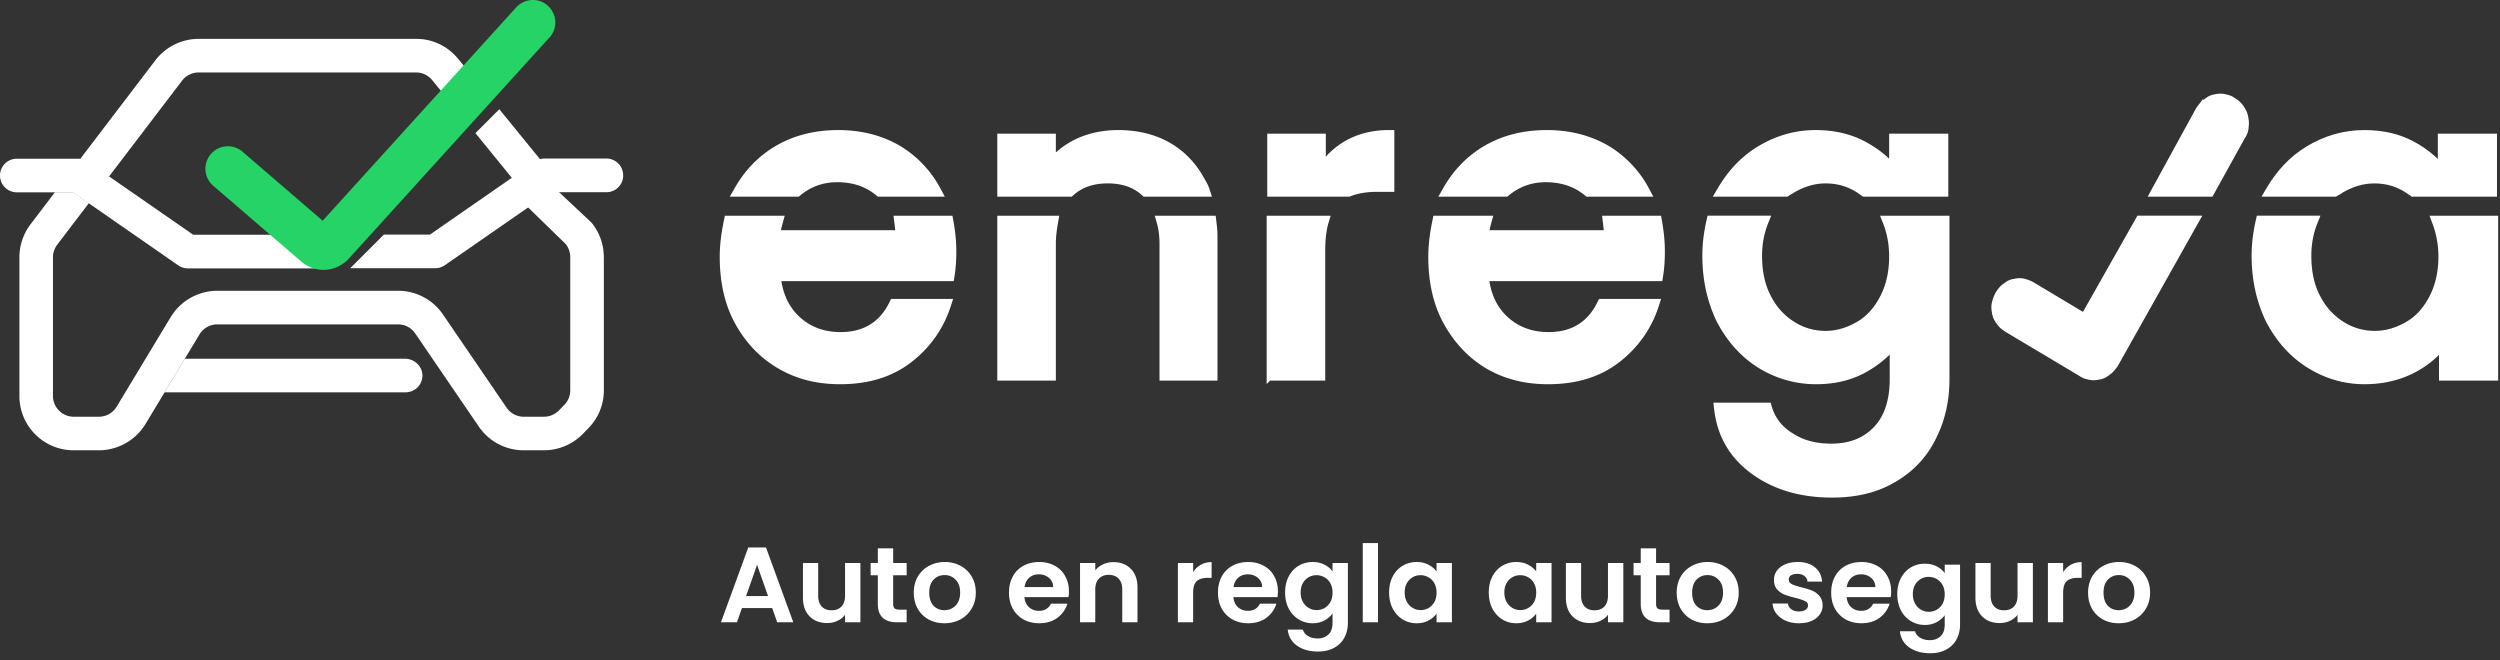 <svg
      width="337"
      height="89"
      viewBox="0 0 337 89"
      fill="none"
      xmlns="http://www.w3.org/2000/svg"
     
    >
      <rect x="0" y="0" width="337" height="89" fill="#333333" stroke="none"/>
      <path
        d="M68.406 8.804l-3.127 3.446-3.077 3.389-3.495 3.856a2.61 2.61 0 01-.262-.227 3.085 3.085 0 010-4.353l1.744-1.743 4.126-4.127a3.095 3.095 0 012.176-.907c.447 0 .9.1 1.319.298.213.106.411.227.588.368h.008z"
        fill="#3D63AE"
      />
      <path
        d="M68.406 8.804l-3.127 3.446-3.077 3.389-3.495 3.856a2.61 2.61 0 01-.262-.227 3.085 3.085 0 010-4.353l1.744-1.743 4.126-4.127a3.095 3.095 0 012.176-.907c.447 0 .9.1 1.319.298.213.106.411.227.588.368h.008z"
        fill="#3D63AE"
      />
      <path
        d="M56.942 50.558a2.266 2.266 0 01-2.268 2.326h-32.49l2.729-4.53h29.661c1.241 0 2.333.964 2.368 2.204zM63.406 9.951l-1.645-2.013a10.35 10.35 0 00-.368-.419 7.258 7.258 0 00-5.303-2.282H26.775a7.379 7.379 0 00-5.827 2.885L10.83 21.4l-3.438 4.51H9.84l2.127 1.474 2.743-3.609 9.84-12.91a2.821 2.821 0 012.226-1.098h29.308c.843 0 1.63.376 2.17 1.028l.077.092 1.858 2.276 2.013 2.474 3.077-3.389-1.872-2.297z"
        fill="#fff"
      />
      <path
        d="M81.4 34.637V52.61a7.268 7.268 0 01-2.078 5.104l-.744.766a7.35 7.35 0 01-5.246 2.219h-2.737a7.306 7.306 0 01-6.047-3.19L55.97 44.945a2.782 2.782 0 00-2.311-1.22H29.285c-.97 0-1.885.518-2.389 1.348l-1.978 3.282-2.729 4.53-2.58 4.275a7.366 7.366 0 01-6.275 3.538H9.94a7.294 7.294 0 01-5.183-2.141 7.282 7.282 0 01-2.14-5.183V34.68c0-1.595.53-3.169 1.495-4.438l3.29-4.325h2.445l2.127 1.475-4.26 5.594a2.808 2.808 0 00-.575 1.694v18.694c0 .745.29 1.447.823 1.978a2.784 2.784 0 001.978.823h3.395c.972 0 1.893-.518 2.39-1.354l3.296-5.466 3.991-6.614a7.373 7.373 0 016.274-3.545h24.38a7.313 7.313 0 016.048 3.197l8.578 12.563a2.782 2.782 0 002.311 1.219h2.737c.744 0 1.481-.312 1.999-.844l.744-.765c.51-.525.787-1.22.787-1.95V34.645c0-.639-.227-1.27-.63-1.766l-5.637-5.487 3.366-2.794 5.78 5.424a7.316 7.316 0 011.644 4.63l.007-.015z"
        fill="#fff"
      />
      <path
        d="M47.69 31.647l-2.914 3.204a4.704 4.704 0 01-1.744 1.212 4.382 4.382 0 01-.326.114H25.33c-.46 0-.914-.135-1.29-.397L11.967 27.4 9.84 25.926H2.269A2.27 2.27 0 010 23.655a2.26 2.26 0 012.269-2.26h8.28c.092 0 .191.006.284.02a2.3 2.3 0 011.013.383l2.871 1.993 11.33 7.855H47.69zM84.01 23.649c0 .638-.263 1.212-.689 1.623a2.247 2.247 0 01-1.58.638h-7.579l-2.297 1.588-1.659 1.149-10.251 7.11c-.383.263-.83.397-1.29.397h-11.45l4.53-4.53h6.21l11.039-7.656-4.906-6.02 3.219-3.225 5.487 6.735c.212-.064.432-.092.652-.092h8.287a2.27 2.27 0 012.269 2.262l.007.02z"
        fill="#fff"
      />
      <path
        d="M68.406 8.805l-3.127 3.445-3.077 3.389-3.495 3.857a2.598 2.598 0 01-.262-.227 3.085 3.085 0 010-4.353l1.744-1.744 4.126-4.126a3.095 3.095 0 012.176-.908c.447 0 .9.1 1.319.298.213.107.411.227.588.369h.008zM52.759 26.053l-5.076 5.593-2.914 3.205a4.707 4.707 0 01-1.744 1.212 4.444 4.444 0 01-.326.113l-.213.064c-.021-.021-.035-.042-.057-.064a3.081 3.081 0 01.206-4.133l.397-.397 5.48-5.48a3.083 3.083 0 012.176-.907c.447 0 .894.099 1.32.297.276.135.53.305.743.49l.008.007z"
        fill="#3D63AE"
      />
      <path
        d="M74.059 5.061l-3.396 3.743-3.126 3.446-3.077 3.388-3.495 3.857-5.941 6.55-5.076 5.594-2.914 3.204a4.706 4.706 0 01-1.744 1.213 4.444 4.444 0 01-.326.113l-.213.064a4.528 4.528 0 01-2.495-.064 4.696 4.696 0 01-1.659-.921l-4.183-3.602-7.67-6.607a3.023 3.023 0 01-.32-4.268 3.023 3.023 0 014.268-.319l10.805 9.301 17.1-18.85 3.062-3.375L69.585.992C70.713-.242 72.627-.341 73.86.786a3.027 3.027 0 01.213 4.275h-.014z"
        fill="#25D366"
      />
      <path
        d="M329.119 22.693c-1.056-1.246-2.364-2.301-3.973-3.166-1.857-.998-3.951-1.493-6.433-1.493-2.732 0-5.224.746-7.549 2.15h-.001c-2.172 1.325-3.857 3.146-5.216 5.451l-.223.377H314.748l.054-.027c.327-.169.573-.338.808-.498 1.388-.793 2.843-1.263 4.445-1.263 1.611 0 3.063.394 4.441 1.26l.351.24.355.244.064.044H336.092v-7.49h-6.973v4.17z"
        fill="#fff"
        stroke="#fff"
      />
      <path
        d="M312.305 40.118h0l-.002-.004c-.844-1.58-1.234-3.488-1.234-5.654 0-1.675.31-3.188.851-4.54l.137-.343h-7.436l-.045.194c-.318 1.395-.558 2.959-.558 4.69 0 3.204.638 6.087 1.919 8.725h0l.004.008c1.36 2.553 3.125 4.539 5.377 5.947 2.249 1.406 4.741 2.151 7.395 2.151 2.403 0 4.575-.495 6.508-1.49a12.974 12.974 0 004.056-3.246V50.805h6.973V29.577h-8.032l.128.338c.543 1.436.852 2.951.852 4.708 0 2.158-.465 4.068-1.312 5.653-.851 1.593-1.925 2.774-3.298 3.559-1.391.796-2.849 1.267-4.454 1.267a8.277 8.277 0 01-4.445-1.262c-1.385-.871-2.537-2.057-3.384-3.722zM255.156 22.665c-1.021-1.239-2.382-2.283-3.973-3.138-1.858-.998-4.031-1.493-6.433-1.493-2.733 0-5.224.746-7.55 2.15h-.001c-2.171 1.325-3.856 3.146-5.216 5.451l-.222.377H240.801l.064-.044c.11-.075.24-.152.38-.234l.005-.003c.132-.077.272-.16.396-.244 1.389-.793 2.843-1.263 4.446-1.263 1.611 0 3.063.394 4.441 1.26l.351.24.355.244.064.044h10.826v-7.49h-6.973v4.143zM238.263 40.118h0l-.002-.004c-.844-1.58-1.234-3.488-1.234-5.654 0-1.675.31-3.188.851-4.54l.137-.343h-7.436l-.045.194c-.318 1.395-.558 2.959-.558 4.69 0 3.204.638 6.087 1.919 8.725h0l.004.008c1.36 2.553 3.125 4.539 5.377 5.947a14.123 14.123 0 007.553 2.151c2.404 0 4.498-.495 6.354-1.493h0l.004-.001c1.673-.934 2.99-1.997 4.048-3.3v4.544c0 3.048-.778 5.334-2.297 6.898-1.525 1.57-3.51 2.363-6.057 2.363-2.173 0-4.016-.48-5.544-1.502h0l-.008-.005c-1.527-.944-2.514-2.275-2.97-3.84l-.052-.18h-6.783l.032.277c.402 3.565 2.018 6.31 4.836 8.384 2.813 2.069 6.341 3.137 10.568 3.137 3.191 0 5.92-.657 8.177-1.984 2.329-1.324 4.1-3.148 5.307-5.55 1.203-2.313 1.843-4.954 1.843-7.916V29.577h-8.118l.137.343c.54 1.35.85 2.944.85 4.703 0 2.158-.465 4.068-1.312 5.653-.851 1.593-1.925 2.774-3.298 3.559-1.391.796-2.849 1.267-4.454 1.267a8.277 8.277 0 01-4.445-1.262c-1.385-.871-2.537-2.057-3.384-3.722zM200.191 37.393h23.459l.034-.21c.16-.991.24-2.062.24-3.292 0-1.4-.16-2.797-.399-4.109l-.037-.205H216.524l.034.28c.069.567.136 1.12.152 1.67h-16.513c.083-.6.217-1.144.352-1.633l.088-.317h-7.005l-.041.2c-.318 1.552-.558 3.115-.558 4.846 0 3.283.638 6.253 2.005 8.736 1.361 2.474 3.206 4.459 5.536 5.865l.003.002c2.411 1.407 5.061 2.066 8.099 2.066 3.674 0 6.73-.905 9.229-2.815 2.487-1.9 4.254-4.38 5.217-7.356l.106-.327h-7.368l-.068.141c-.693 1.427-1.63 2.506-2.798 3.23-1.168.723-2.581 1.1-4.239 1.1-2.313 0-4.302-.713-5.908-2.209-1.544-1.438-2.388-3.319-2.656-5.663zM213.964 25.955l.069.057h8.006l-.197-.368a14.308 14.308 0 00-5.382-5.624h0l-.004-.002c-2.331-1.325-4.979-1.984-7.938-1.984-3.037 0-5.766.659-8.178 2.066h0c-2.25 1.325-4.017 3.146-5.38 5.539l-.212.373h8.255l.069-.057c1.534-1.263 3.294-1.893 5.288-1.893 2.237 0 4.074.633 5.604 1.893zM187.205 25.362h.25v-7.328h-.25c-2.172 0-4.03.498-5.649 1.415h0l-.005.002c-1.3.776-2.428 1.79-3.332 3.096v-4.025h-6.894v7.49h10.481l.044-.017c.993-.393 2.224-.633 3.697-.633h1.658zM171.247 50.555v.25h6.894V33.81c0-1.611.157-2.886.463-3.912l.096-.321h-7.453v20.978zM156.801 50.555v.25h6.815V31.859c0-.747-.081-1.41-.159-2.057l-.001-.005-.027-.22h-7.106l.093.32c.23.788.385 1.82.385 2.938v17.72zM154.277 25.947l.072.065h8.334l-.106-.327c-.166-.513-.414-.939-.648-1.34l-.003-.006c-1.126-2.069-2.658-3.648-4.596-4.729-1.939-1.081-4.193-1.576-6.594-1.576-1.847 0-3.618.331-5.311 1.078h0l-.004.002a11.093 11.093 0 00-3.592 2.632v-3.224h-6.894v7.49h9.345l.072-.065c1.286-1.168 2.958-1.723 4.963-1.723 2.082 0 3.675.554 4.962 1.723zM134.935 50.555v.25h6.894v-17.97c0-1.035.155-2.074.312-2.965l.052-.293h-7.258v20.978zM104.757 37.393H128.137l.034-.21c.16-.991.24-2.062.24-3.292 0-1.4-.16-2.797-.399-4.109l-.038-.205h-6.963l.034.28c.069.567.136 1.12.152 1.67h-16.514c.084-.6.218-1.144.353-1.633l.088-.317h-7.005l-.041.2c-.318 1.552-.558 3.115-.558 4.846 0 3.283.638 6.253 2.004 8.736 1.362 2.475 3.208 4.46 5.619 5.867 2.411 1.407 5.06 2.066 8.099 2.066 3.674 0 6.73-.905 9.229-2.815 2.487-1.9 4.254-4.38 5.217-7.356l.106-.327h-7.368l-.068.141c-.693 1.427-1.63 2.506-2.798 3.23-1.168.723-2.581 1.1-4.24 1.1-2.312 0-4.301-.713-5.907-2.209-1.544-1.438-2.388-3.319-2.656-5.663zM118.45 25.955l.07.057h8.006l-.197-.368a14.303 14.303 0 00-5.383-5.624h0l-.003-.002c-2.331-1.325-4.979-1.984-7.938-1.984-3.037 0-5.766.659-8.178 2.066h0c-2.251 1.325-4.017 3.146-5.38 5.539l-.212.373h8.255l.069-.057c1.534-1.263 3.293-1.893 5.288-1.893 2.237 0 4.074.633 5.603 1.893zM296.488 14.805l-.01.013-.008.014-5.92 10.81-.202.37h7.594l.072-.128 4.176-7.546c.256-.357.428-.802.433-1.33.081-.446-.004-.885-.079-1.27l-.004-.02c-.09-.461-.352-.903-.596-1.238-.263-.36-.606-.623-1.007-.872-.36-.273-.799-.363-1.174-.44l-.023-.005c-.446-.092-.884-.002-1.264.077l-.021.004c-.452.093-.807.368-1.111.602l-.018.014c-.344.266-.598.615-.829.932l-.009.013zM288.341 29.704l-7.373 13.026-7.121-4.258-.007-.004-.007-.003a4.719 4.719 0 00-1.169-.43c-.446-.091-.884 0-1.264.078l-.021.004c-.452.093-.807.368-1.11.602l-.019.014c-.353.273-.609.63-.852 1.047l-.005.009-.004.008a5.021 5.021 0 00-.415 1.2c-.088.454-.001.901.075 1.294l.004.02c.089.462.355.826.583 1.14l.013.016c.264.364.612.628 1.018.879h0l.003.002 9.934 5.926c.359.272.797.362 1.171.44l.024.004c.445.092.883.002 1.264-.077l.021-.004c.451-.093.807-.368 1.11-.602l.018-.014c.344-.266.599-.615.829-.932l.01-.013.008-.012.008-.013 10.735-19.102.209-.372h-7.598l-.072.127z"
        fill="#fff"
        stroke="#fff"
        strokeWidth="0.5"
      />
      <path
        d="M285.594 84.014c-.782 0-1.486-.168-2.112-.505a3.827 3.827 0 01-1.481-1.457c-.352-.626-.528-1.347-.528-2.165 0-.818.181-1.54.543-2.165a3.793 3.793 0 011.51-1.444c.636-.346 1.345-.52 2.127-.52.782 0 1.491.174 2.126.52a3.694 3.694 0 011.496 1.444c.371.625.557 1.347.557 2.165 0 .818-.19 1.54-.572 2.165a3.867 3.867 0 01-1.525 1.457c-.635.337-1.349.505-2.141.505zm0-1.76c.372 0 .719-.087 1.041-.26.333-.183.597-.452.792-.808.196-.356.293-.79.293-1.3 0-.76-.205-1.341-.615-1.746a1.983 1.983 0 00-1.482-.62c-.586 0-1.08.207-1.481.62-.391.404-.586.987-.586 1.747 0 .76.19 1.347.572 1.76.391.405.879.607 1.466.607zM278.111 77.13a2.88 2.88 0 011.027-.996c.43-.24.919-.36 1.466-.36v2.121h-.542c-.646 0-1.134.15-1.467.448-.322.298-.484.817-.484 1.558v3.984h-2.053v-7.996h2.053v1.241zM274.032 75.889v7.996h-2.068v-1.01c-.264.346-.611.62-1.041.822-.42.192-.88.289-1.378.289-.636 0-1.198-.13-1.687-.39a2.918 2.918 0 01-1.158-1.17c-.274-.519-.411-1.135-.411-1.847v-4.69h2.053v4.402c0 .635.161 1.126.484 1.472.323.337.763.505 1.32.505.567 0 1.012-.168 1.334-.505.323-.346.484-.837.484-1.472v-4.402h2.068zM259.464 75.99c.606 0 1.139.12 1.598.36.46.23.821.534 1.085.91v-1.141h2.068v8.054c0 .74-.151 1.4-.454 1.977a3.298 3.298 0 01-1.364 1.385c-.606.347-1.34.52-2.2.52-1.154 0-2.102-.265-2.845-.794-.733-.529-1.149-1.25-1.247-2.165h2.039c.107.366.337.655.689.866.362.222.797.332 1.305.332.597 0 1.081-.178 1.452-.534.372-.346.557-.875.557-1.587V82.93c-.264.376-.63.688-1.1.939-.459.25-.987.375-1.583.375a3.53 3.53 0 01-1.877-.52 3.702 3.702 0 01-1.35-1.457c-.322-.636-.484-1.362-.484-2.18 0-.808.162-1.525.484-2.15.333-.626.778-1.107 1.335-1.444a3.636 3.636 0 011.892-.505zm2.683 4.127c0-.49-.097-.91-.293-1.256a1.983 1.983 0 00-.792-.808 2.1 2.1 0 00-1.07-.289c-.382 0-.734.092-1.056.275a2.114 2.114 0 00-.792.808c-.196.346-.293.76-.293 1.241 0 .481.097.905.293 1.27.205.356.469.63.792.823.332.192.684.288 1.056.288.381 0 .738-.09 1.07-.274.333-.192.597-.462.792-.808.196-.356.293-.78.293-1.27zM254.925 79.713c0 .29-.02.549-.059.78h-5.939c.049.577.254 1.03.616 1.357.361.327.806.49 1.334.49.763 0 1.305-.322 1.628-.967h2.214a3.675 3.675 0 01-1.349 1.905c-.665.491-1.481.736-2.449.736-.782 0-1.486-.168-2.112-.505a3.738 3.738 0 01-1.451-1.457c-.343-.626-.514-1.347-.514-2.165 0-.828.171-1.554.514-2.18a3.55 3.55 0 011.437-1.443c.616-.337 1.324-.505 2.126-.505.772 0 1.462.163 2.068.49a3.41 3.41 0 011.422 1.4c.343.597.514 1.285.514 2.064zm-2.127-.577c-.01-.52-.2-.933-.572-1.241-.371-.317-.826-.476-1.364-.476-.508 0-.938.154-1.29.462-.342.298-.552.716-.631 1.255h3.857zM242.491 84.014c-.665 0-1.261-.115-1.789-.346-.528-.24-.949-.563-1.261-.967a2.428 2.428 0 01-.499-1.342h2.068c.039.308.19.563.454.765.274.202.611.303 1.012.303.391 0 .694-.077.909-.231.225-.154.338-.351.338-.592 0-.26-.137-.452-.411-.577-.264-.135-.689-.28-1.276-.433a11.368 11.368 0 01-1.496-.447 2.663 2.663 0 01-.997-.708c-.274-.317-.41-.745-.41-1.284 0-.443.127-.847.381-1.213.264-.365.635-.654 1.114-.866.489-.211 1.061-.317 1.716-.317.968 0 1.74.24 2.317.722.577.471.895 1.11.954 1.92h-1.966a1.01 1.01 0 00-.41-.751c-.235-.193-.553-.289-.953-.289-.372 0-.66.067-.866.202a.647.647 0 00-.293.563c0 .27.137.476.411.62.273.135.699.275 1.275.42.587.143 1.071.293 1.452.447.382.153.709.394.983.721.283.318.43.741.44 1.27 0 .462-.132.876-.396 1.242-.254.365-.626.654-1.115.865-.479.203-1.041.303-1.686.303zM230.142 84.014c-.782 0-1.486-.168-2.112-.505a3.82 3.82 0 01-1.481-1.457c-.352-.626-.528-1.347-.528-2.165 0-.818.181-1.54.543-2.165a3.793 3.793 0 011.51-1.444c.636-.346 1.344-.52 2.127-.52.782 0 1.49.174 2.126.52a3.7 3.7 0 011.496 1.444c.371.625.557 1.347.557 2.165 0 .818-.191 1.54-.572 2.165a3.867 3.867 0 01-1.525 1.457c-.636.337-1.349.505-2.141.505zm0-1.76a2.17 2.17 0 001.041-.26c.332-.183.596-.452.792-.808.196-.356.293-.79.293-1.3 0-.76-.205-1.341-.616-1.746-.4-.413-.894-.62-1.481-.62-.586 0-1.08.207-1.481.62-.391.404-.587.987-.587 1.747 0 .76.191 1.347.572 1.76.391.405.88.607 1.467.607zM223.239 77.549v3.868c0 .27.064.466.191.591.137.116.362.174.675.174h.953v1.703h-1.291c-1.73 0-2.595-.828-2.595-2.483V77.55h-.968v-1.66h.968v-1.977h2.067v1.977h1.819v1.66h-1.819zM218.823 75.889v7.996h-2.068v-1.01c-.264.346-.611.62-1.041.822-.42.192-.88.289-1.378.289-.636 0-1.198-.13-1.687-.39a2.918 2.918 0 01-1.158-1.17c-.274-.519-.411-1.135-.411-1.847v-4.69h2.053v4.402c0 .635.161 1.126.484 1.472.323.337.763.505 1.32.505.567 0 1.012-.168 1.334-.505.323-.346.484-.837.484-1.472v-4.402h2.068zM200.688 79.858c0-.808.161-1.525.483-2.15.333-.626.778-1.107 1.335-1.444a3.636 3.636 0 011.892-.505c.606 0 1.134.12 1.584.36.459.241.826.544 1.099.91v-1.14h2.068v7.996h-2.068v-1.17c-.264.376-.63.689-1.099.939-.46.24-.993.36-1.599.36-.684 0-1.31-.173-1.877-.519a3.747 3.747 0 01-1.335-1.458c-.322-.635-.483-1.361-.483-2.18zm6.393.029c0-.491-.097-.91-.293-1.256a1.983 1.983 0 00-.792-.808 2.1 2.1 0 00-1.07-.289c-.382 0-.734.092-1.056.274a2.114 2.114 0 00-.792.809c-.196.346-.293.76-.293 1.24 0 .482.097.905.293 1.271.205.356.469.63.792.823.332.192.684.288 1.056.288.381 0 .738-.091 1.07-.274.333-.192.597-.462.792-.808.196-.356.293-.78.293-1.27zM187.253 79.858c0-.808.162-1.525.484-2.15.333-.626.778-1.107 1.335-1.444a3.636 3.636 0 011.892-.505c.606 0 1.134.12 1.583.36.46.241.827.544 1.1.91v-1.14h2.068v7.996h-2.068v-1.17c-.264.376-.63.689-1.1.939-.459.24-.992.36-1.598.36-.684 0-1.31-.173-1.877-.519a3.747 3.747 0 01-1.335-1.458c-.322-.635-.484-1.361-.484-2.18zm6.394.029c0-.491-.097-.91-.293-1.256a1.983 1.983 0 00-.792-.808 2.1 2.1 0 00-1.07-.289c-.382 0-.734.092-1.056.274a2.114 2.114 0 00-.792.809c-.196.346-.293.76-.293 1.24 0 .482.097.905.293 1.271.205.356.469.63.792.823.332.192.684.288 1.056.288.381 0 .738-.091 1.07-.274.333-.192.597-.462.792-.808.196-.356.293-.78.293-1.27zM185.753 73.204v10.68H183.7v-10.68h2.053zM176.943 75.759c.606 0 1.139.12 1.598.36.46.232.821.535 1.085.91v-1.14h2.068v8.053c0 .741-.151 1.4-.454 1.978a3.298 3.298 0 01-1.364 1.385c-.606.347-1.34.52-2.2.52-1.154 0-2.102-.265-2.845-.794-.733-.53-1.149-1.25-1.247-2.165h2.039c.107.366.337.654.689.866.362.221.797.332 1.305.332.597 0 1.081-.178 1.452-.534.372-.346.557-.876.557-1.588v-1.24c-.264.374-.63.687-1.099.937-.46.25-.988.376-1.584.376a3.53 3.53 0 01-1.877-.52 3.709 3.709 0 01-1.35-1.458c-.322-.635-.484-1.361-.484-2.18 0-.807.162-1.524.484-2.15.333-.625.778-1.106 1.335-1.443a3.636 3.636 0 011.892-.505zm2.683 4.128c0-.491-.097-.91-.293-1.256a1.983 1.983 0 00-.792-.808 2.1 2.1 0 00-1.07-.289c-.382 0-.734.092-1.056.274a2.114 2.114 0 00-.792.809c-.196.346-.293.76-.293 1.24 0 .482.097.905.293 1.271.205.356.469.63.792.823.332.192.684.288 1.056.288.381 0 .738-.091 1.07-.274.333-.192.597-.462.792-.808.196-.356.293-.78.293-1.27zM172.262 79.713c0 .29-.019.549-.059.78h-5.939c.049.577.254 1.03.616 1.357.362.327.807.49 1.335.49.762 0 1.305-.322 1.627-.967h2.215a3.686 3.686 0 01-1.349 1.905c-.665.491-1.482.736-2.449.736-.783 0-1.487-.168-2.112-.505a3.747 3.747 0 01-1.452-1.457c-.342-.626-.513-1.347-.513-2.165 0-.828.171-1.554.513-2.18a3.55 3.55 0 011.437-1.443c.616-.337 1.325-.505 2.127-.505.772 0 1.461.163 2.067.49.616.328 1.09.794 1.423 1.4.342.597.513 1.285.513 2.064zm-2.126-.577c-.01-.52-.201-.933-.572-1.241-.372-.317-.826-.476-1.364-.476-.509 0-.939.154-1.291.462-.342.298-.552.716-.63 1.255h3.857zM160.833 77.13a2.889 2.889 0 011.027-.996c.43-.24.919-.36 1.466-.36v2.121h-.542c-.645 0-1.134.15-1.467.448-.322.298-.484.817-.484 1.558v3.984h-2.053v-7.996h2.053v1.241zM150.092 75.773c.968 0 1.75.303 2.346.91.597.596.895 1.433.895 2.511v4.69h-2.053v-4.416c0-.635-.161-1.12-.484-1.458-.323-.346-.763-.519-1.32-.519-.567 0-1.017.173-1.349.52-.323.336-.484.822-.484 1.457v4.417h-2.053v-7.996h2.053v.996a2.782 2.782 0 011.041-.809c.43-.201.9-.303 1.408-.303zM144.092 79.713c0 .29-.019.549-.059.78h-5.939c.049.577.254 1.03.616 1.357.362.327.807.49 1.335.49.762 0 1.305-.322 1.627-.967h2.215a3.686 3.686 0 01-1.349 1.905c-.665.491-1.482.736-2.449.736-.783 0-1.486-.168-2.112-.505a3.747 3.747 0 01-1.452-1.457c-.342-.626-.513-1.347-.513-2.165 0-.828.171-1.554.513-2.18a3.55 3.55 0 011.437-1.443c.616-.337 1.325-.505 2.127-.505.772 0 1.461.163 2.067.49.616.328 1.09.794 1.423 1.4.342.597.513 1.285.513 2.064zm-2.126-.577c-.01-.52-.201-.933-.572-1.241-.372-.317-.826-.476-1.364-.476-.508 0-.939.154-1.291.462-.342.298-.552.716-.63 1.255h3.857zM127.301 84.014c-.782 0-1.486-.168-2.112-.505a3.827 3.827 0 01-1.481-1.457c-.352-.626-.528-1.347-.528-2.165 0-.818.181-1.54.543-2.165a3.793 3.793 0 011.51-1.444c.636-.346 1.345-.52 2.127-.52.782 0 1.491.174 2.126.52a3.694 3.694 0 011.496 1.444c.371.625.557 1.347.557 2.165 0 .818-.19 1.54-.572 2.165a3.867 3.867 0 01-1.525 1.457c-.635.337-1.349.505-2.141.505zm0-1.76c.372 0 .719-.087 1.041-.26.333-.183.597-.452.792-.808.196-.356.293-.79.293-1.3 0-.76-.205-1.341-.615-1.746a1.983 1.983 0 00-1.482-.62c-.586 0-1.08.207-1.481.62-.391.404-.586.987-.586 1.747 0 .76.19 1.347.572 1.76.391.405.879.607 1.466.607zM120.398 77.549v3.868c0 .27.064.466.191.591.136.116.361.174.674.174h.953v1.703h-1.29c-1.731 0-2.596-.828-2.596-2.483V77.55h-.968v-1.66h.968v-1.977h2.068v1.977h1.818v1.66h-1.818zM115.982 75.889v7.996h-2.068v-1.01c-.264.346-.611.62-1.041.822-.42.192-.88.289-1.379.289-.635 0-1.197-.13-1.686-.39a2.927 2.927 0 01-1.159-1.17c-.273-.519-.41-1.135-.41-1.847v-4.69h2.053v4.402c0 .635.161 1.126.484 1.472.322.337.762.505 1.32.505.567 0 1.012-.168 1.334-.505.323-.346.484-.837.484-1.472v-4.402h2.068zM104.091 81.965h-4.077l-.674 1.92h-2.156l3.681-10.089h2.39l3.681 10.089h-2.17l-.675-1.92zm-.557-1.616l-1.481-4.215-1.481 4.215h2.962z"
        fill="#fff"
      />
    </svg>